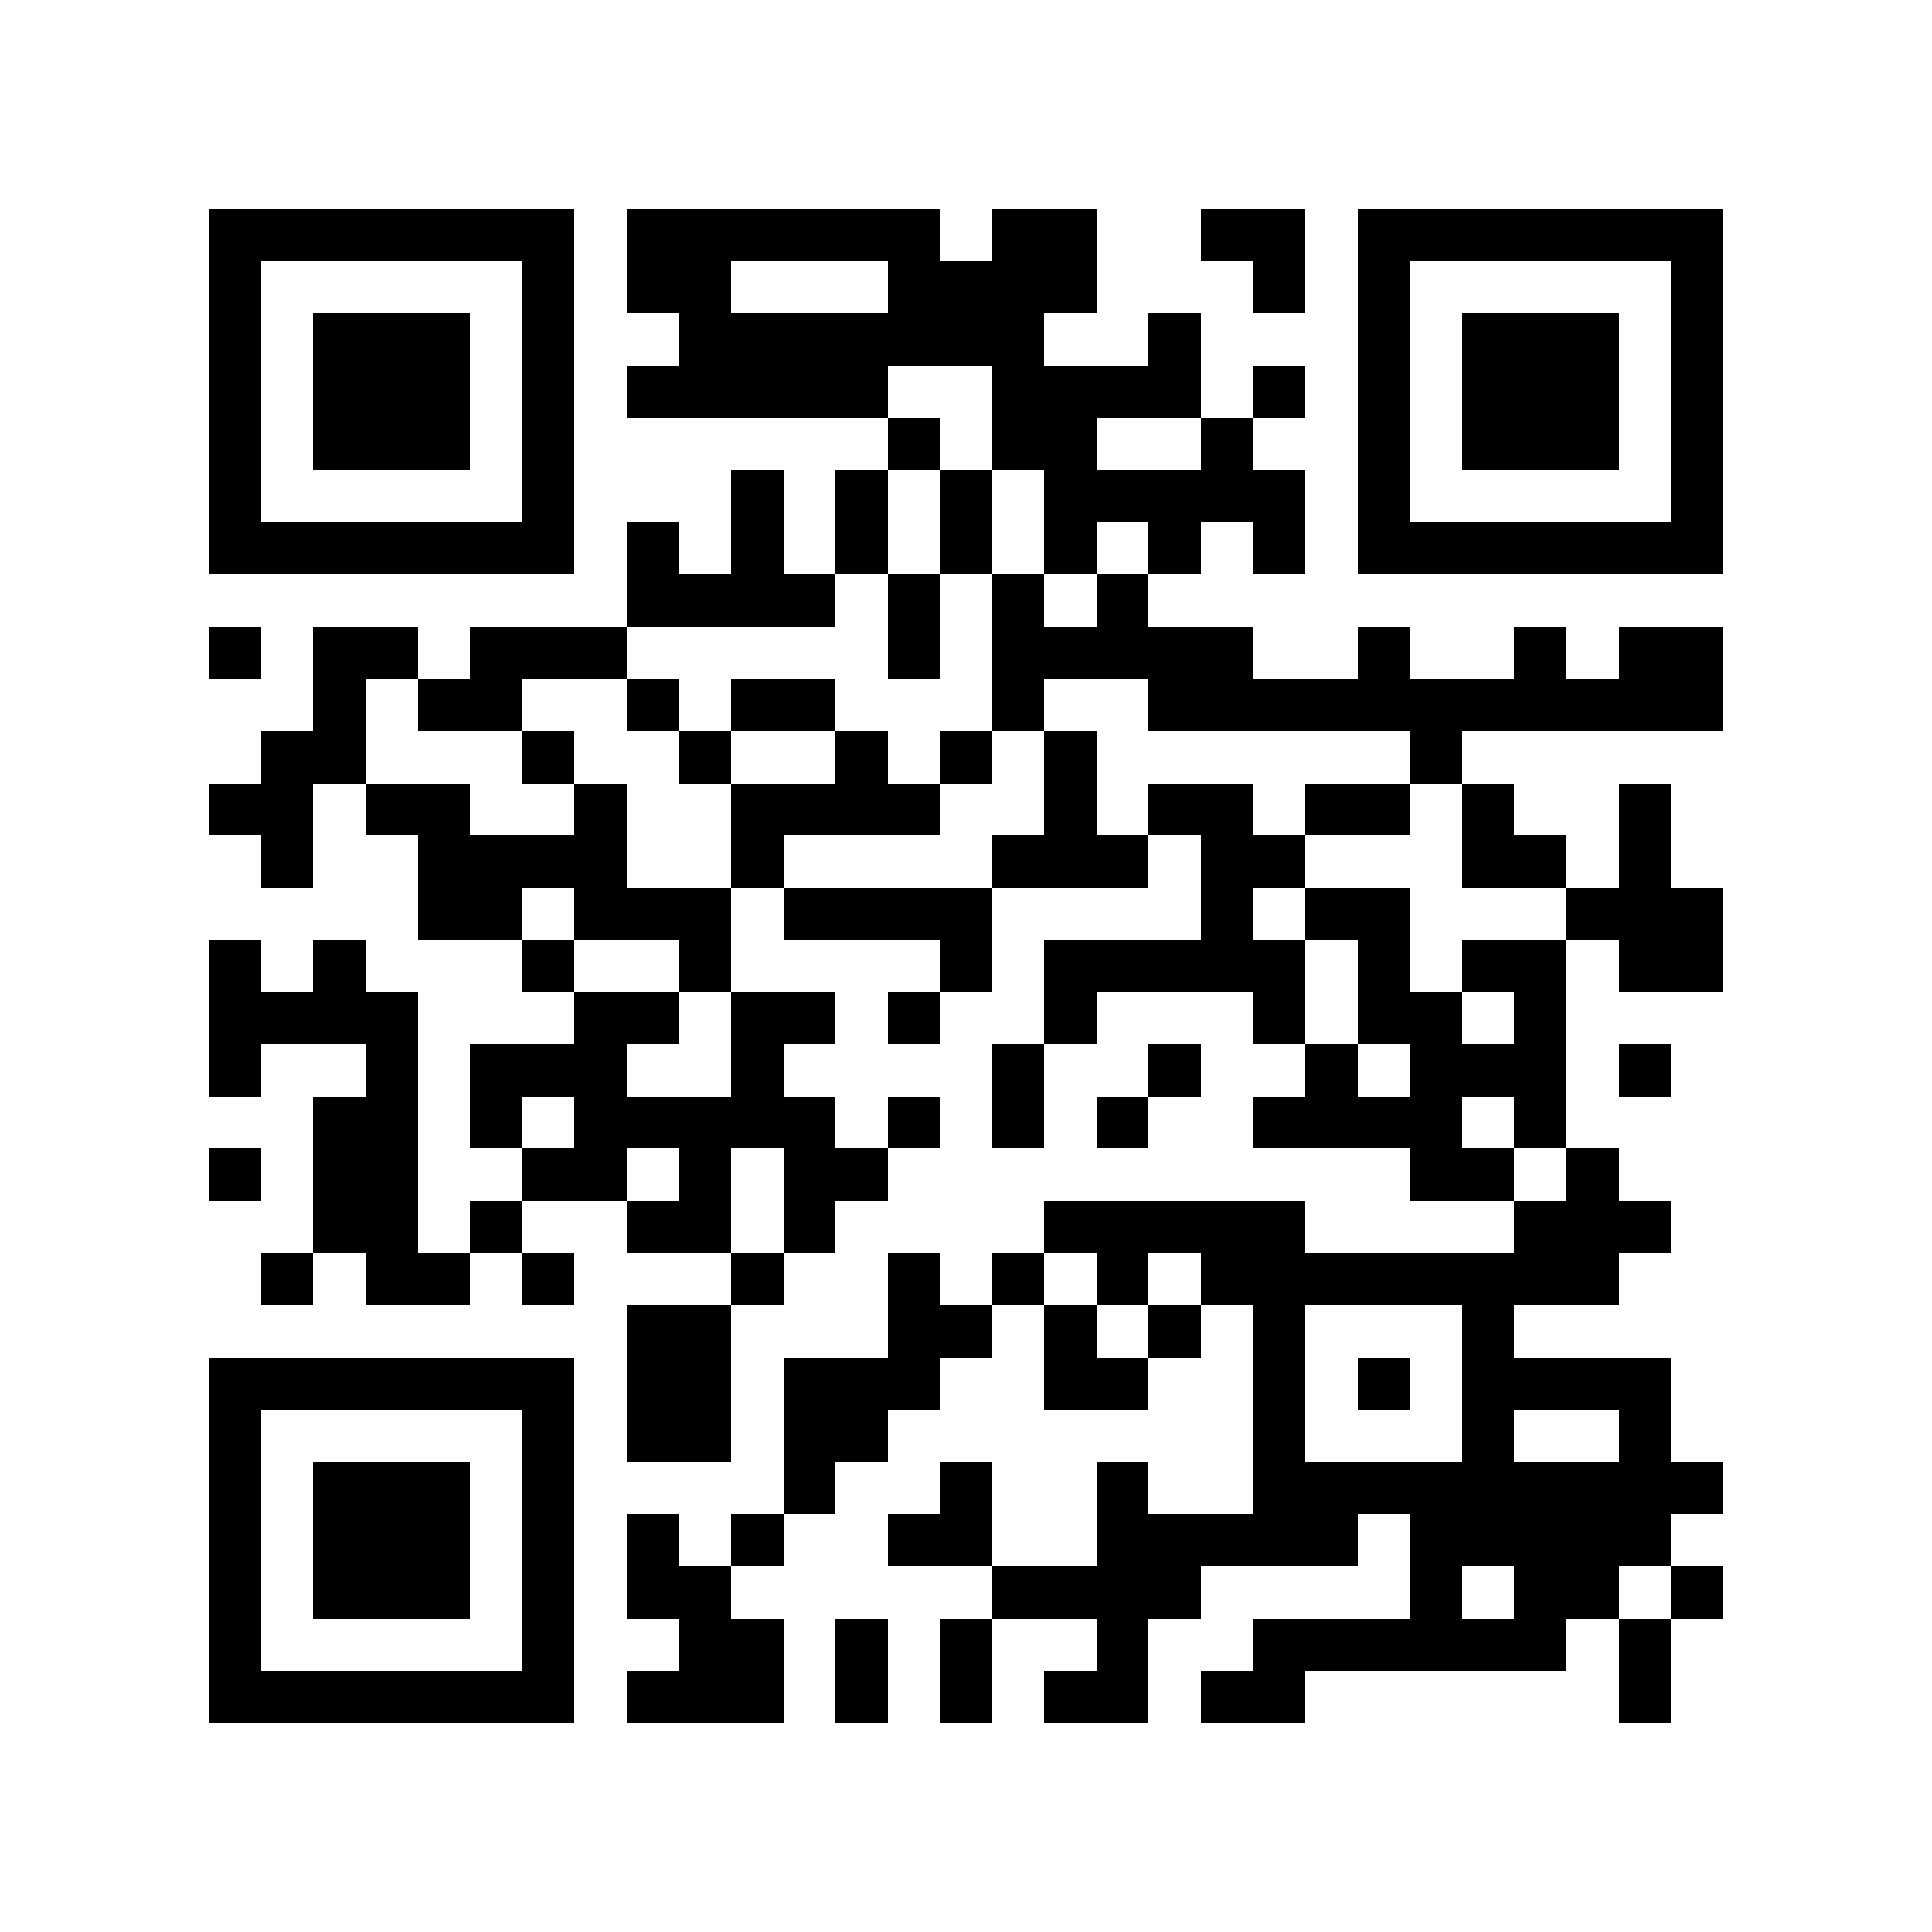 <?xml version="1.0" encoding="utf-8"?><!DOCTYPE svg PUBLIC "-//W3C//DTD SVG 1.1//EN" "http://www.w3.org/Graphics/SVG/1.1/DTD/svg11.dtd"><svg xmlns="http://www.w3.org/2000/svg" viewBox="0 0 37 37" shape-rendering="crispEdges"><path fill="#ffffff" d="M0 0h37v37H0z"/><path stroke="#000000" d="M4 4.5h7m1 0h6m1 0h2m2 0h2m1 0h7M4 5.5h1m5 0h1m1 0h2m3 0h4m3 0h1m1 0h1m5 0h1M4 6.5h1m1 0h3m1 0h1m2 0h7m2 0h1m3 0h1m1 0h3m1 0h1M4 7.5h1m1 0h3m1 0h1m1 0h5m2 0h4m1 0h1m1 0h1m1 0h3m1 0h1M4 8.5h1m1 0h3m1 0h1m6 0h1m1 0h2m2 0h1m2 0h1m1 0h3m1 0h1M4 9.5h1m5 0h1m3 0h1m1 0h1m1 0h1m1 0h5m1 0h1m5 0h1M4 10.5h7m1 0h1m1 0h1m1 0h1m1 0h1m1 0h1m1 0h1m1 0h1m1 0h7M12 11.5h4m1 0h1m1 0h1m1 0h1M4 12.5h1m1 0h2m1 0h3m5 0h1m1 0h5m2 0h1m2 0h1m1 0h2M6 13.5h1m1 0h2m2 0h1m1 0h2m3 0h1m2 0h11M5 14.5h2m3 0h1m2 0h1m2 0h1m1 0h1m1 0h1m6 0h1M4 15.5h2m1 0h2m2 0h1m2 0h4m2 0h1m1 0h2m1 0h2m1 0h1m2 0h1M5 16.5h1m2 0h4m2 0h1m4 0h3m1 0h2m3 0h2m1 0h1M8 17.5h2m1 0h3m1 0h4m4 0h1m1 0h2m3 0h3M4 18.5h1m1 0h1m3 0h1m2 0h1m4 0h1m1 0h5m1 0h1m1 0h2m1 0h2M4 19.5h4m3 0h2m1 0h2m1 0h1m2 0h1m3 0h1m1 0h2m1 0h1M4 20.5h1m2 0h1m1 0h3m2 0h1m4 0h1m2 0h1m2 0h1m1 0h3m1 0h1M6 21.5h2m1 0h1m1 0h5m1 0h1m1 0h1m1 0h1m2 0h4m1 0h1M4 22.5h1m1 0h2m2 0h2m1 0h1m1 0h2m10 0h2m1 0h1M6 23.5h2m1 0h1m2 0h2m1 0h1m4 0h5m4 0h3M5 24.5h1m1 0h2m1 0h1m3 0h1m2 0h1m1 0h1m1 0h1m1 0h8M12 25.5h2m3 0h2m1 0h1m1 0h1m1 0h1m3 0h1M4 26.5h7m1 0h2m1 0h3m2 0h2m2 0h1m1 0h1m1 0h4M4 27.5h1m5 0h1m1 0h2m1 0h2m7 0h1m3 0h1m2 0h1M4 28.5h1m1 0h3m1 0h1m4 0h1m2 0h1m2 0h1m2 0h9M4 29.5h1m1 0h3m1 0h1m1 0h1m1 0h1m2 0h2m2 0h5m1 0h5M4 30.5h1m1 0h3m1 0h1m1 0h2m5 0h4m4 0h1m1 0h2m1 0h1M4 31.5h1m5 0h1m2 0h2m1 0h1m1 0h1m2 0h1m2 0h6m1 0h1M4 32.5h7m1 0h3m1 0h1m1 0h1m1 0h2m1 0h2m6 0h1"/></svg>
